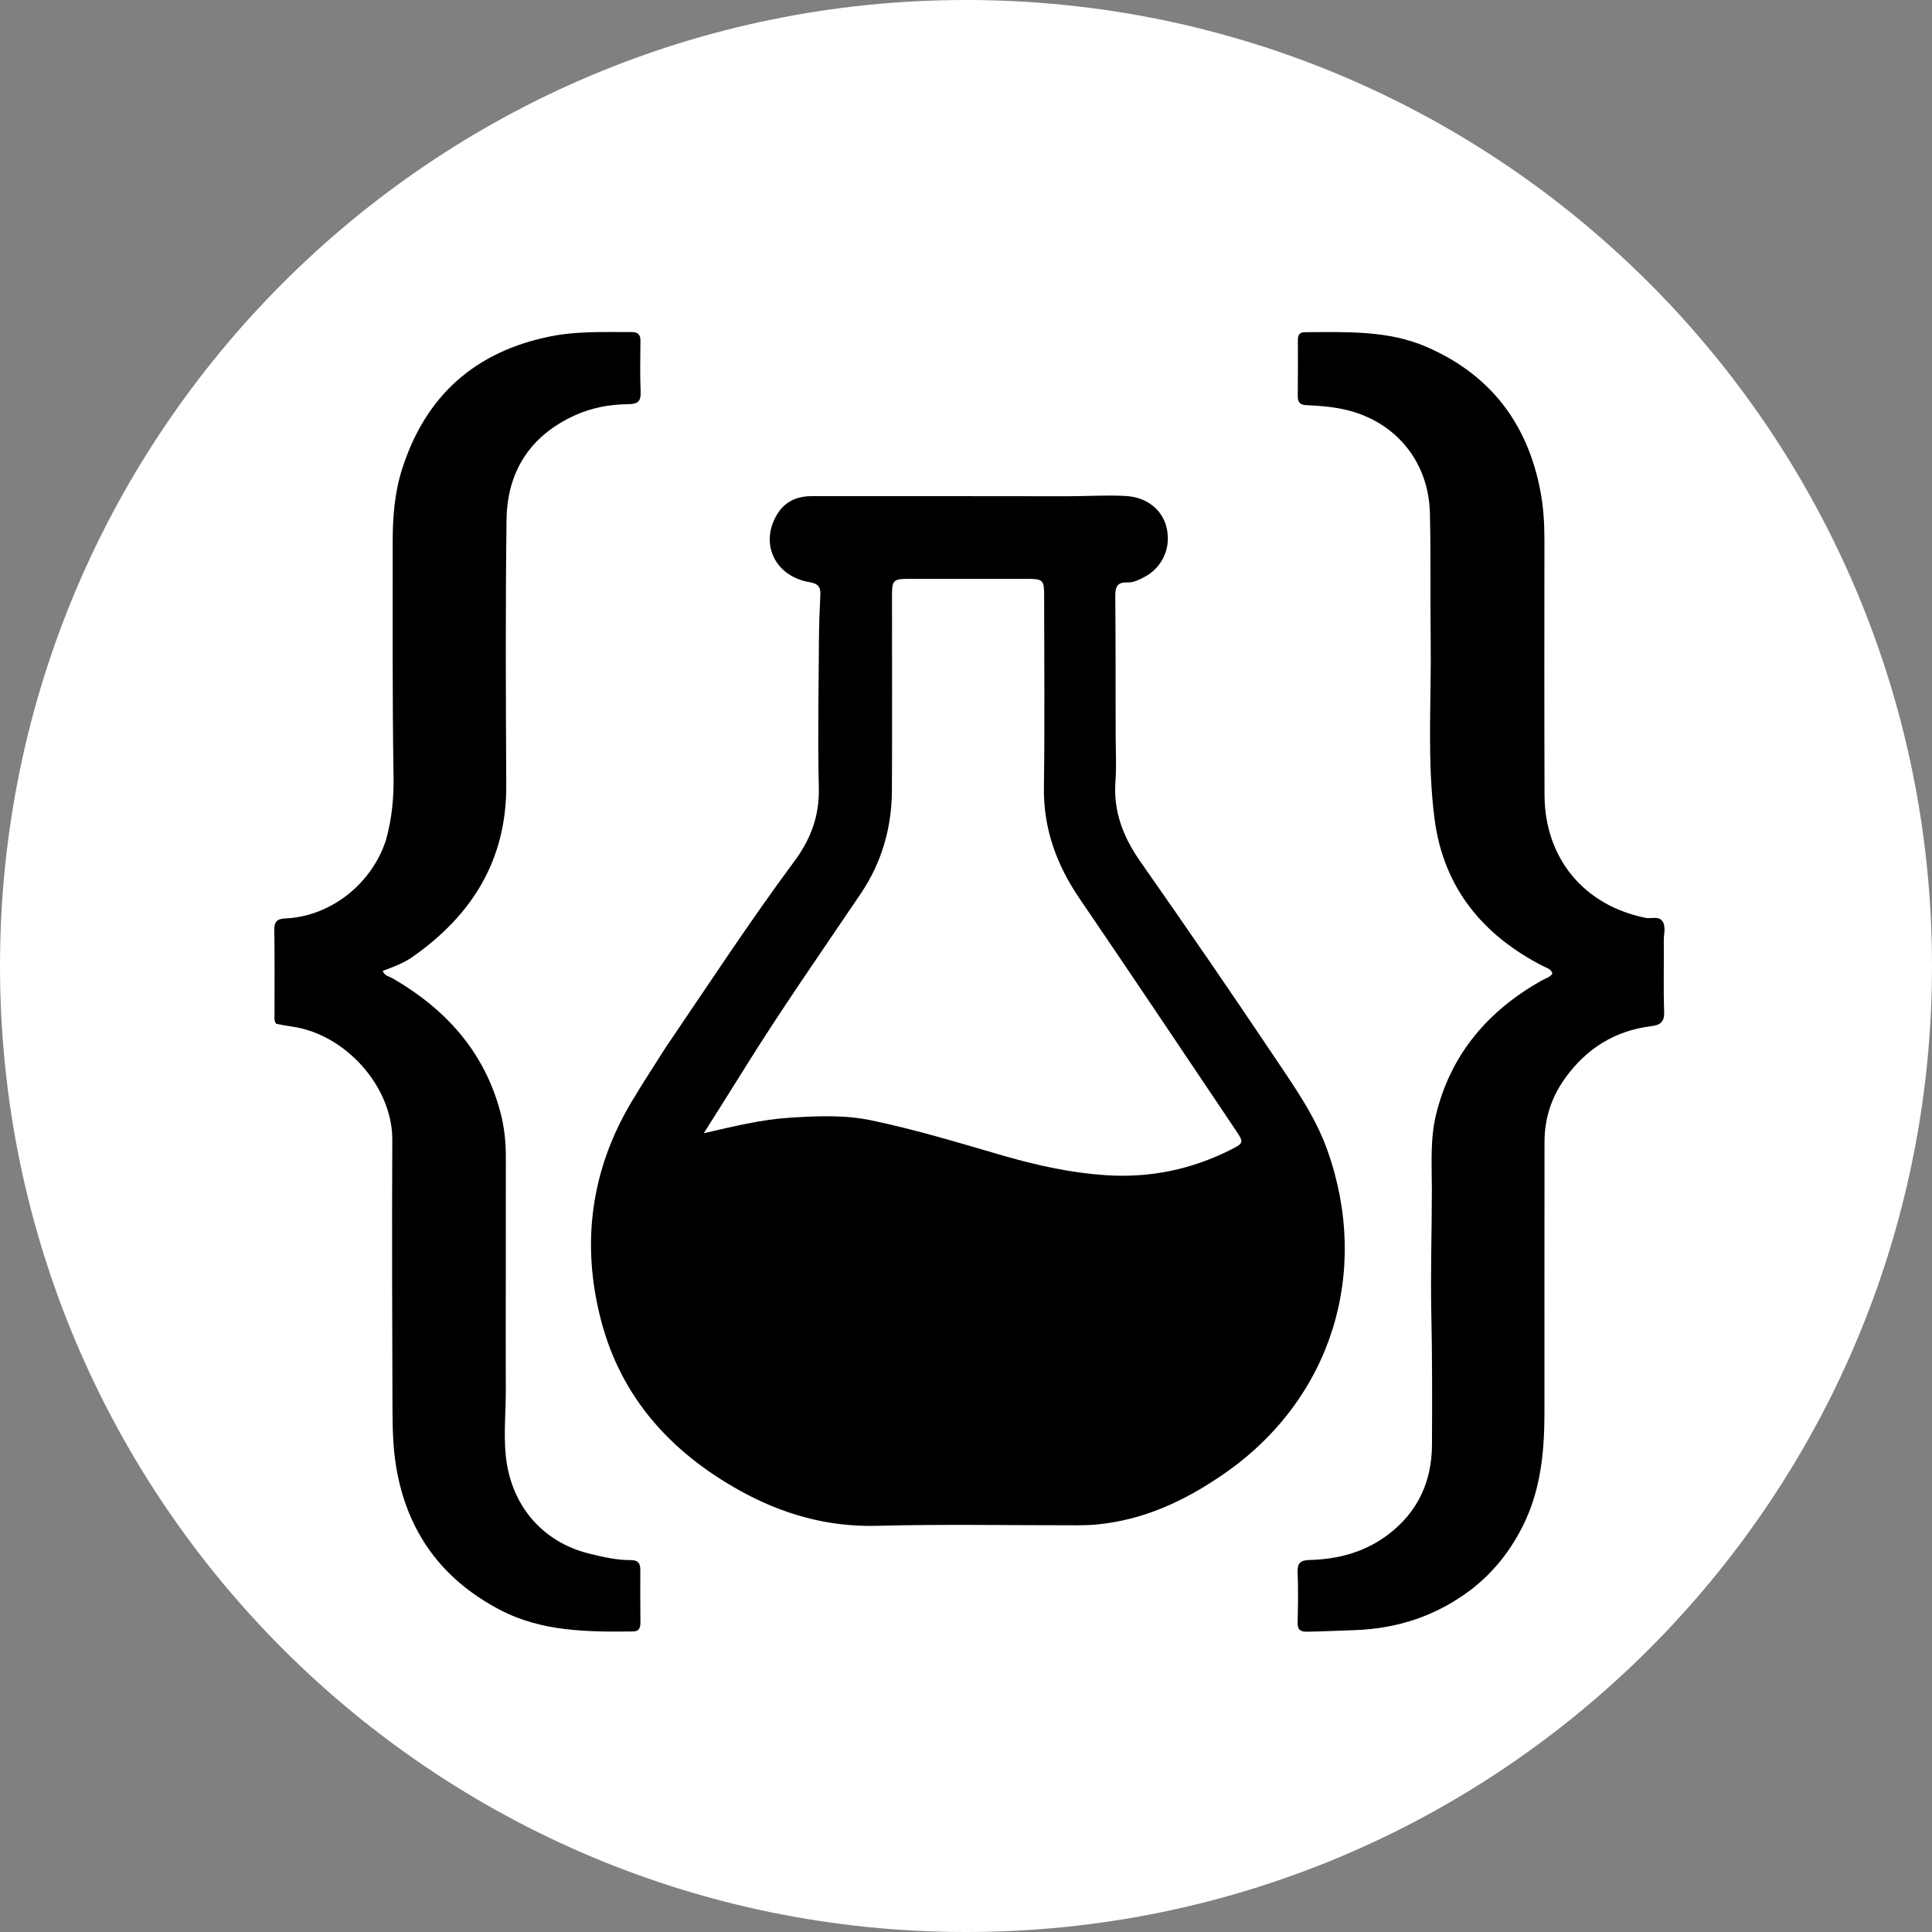 <svg xmlns="http://www.w3.org/2000/svg" xmlns:xlink="http://www.w3.org/1999/xlink" width="2000" zoomAndPan="magnify" viewBox="0 0 1500 1500" height="2000" preserveAspectRatio="xMidYMid meet" version="1.2"><rect x="0" y="0" width="1500" height="1500" fill="#808080" stroke="none"/><defs><clipPath id="1955a78ed9"><path d="M 750 0 C 335.785 0 0 335.785 0 750 C 0 1164.215 335.785 1500 750 1500 C 1164.215 1500 1500 1164.215 1500 750 C 1500 335.785 1164.215 0 750 0 Z M 750 0 "/></clipPath></defs><g id="164e077070"><g clip-rule="nonzero" clip-path="url(#1955a78ed9)"><rect x="0" width="1500" y="0" height="1500" style="fill:#ffffff;fill-opacity:1;stroke:none;"/></g><path style=" stroke:none;fill-rule:nonzero;fill:#000000;fill-opacity:1;" d="M 516.871 813.211 C 550.066 764.398 582.047 715.473 616.859 668.512 C 629.391 651.609 636.262 633.477 635.738 611.801 C 634.809 573.488 635.598 535.129 635.828 496.793 C 635.898 485.219 636.32 473.641 636.914 462.082 C 637.238 455.758 635.301 453.152 628.441 451.98 C 601.453 447.363 589.57 421.789 603.492 399.129 C 609.457 389.414 618.703 385.219 629.996 385.219 C 696.191 385.23 762.391 385.133 828.586 385.285 C 843.73 385.32 858.848 384.223 874.027 385.078 C 889.621 385.957 902.055 394.91 905.648 409.332 C 909.543 424.953 902.641 440.504 888.637 447.914 C 884.441 450.133 879.949 452.41 875.406 452.223 C 866.57 451.855 865.855 456.52 865.914 463.57 C 866.211 498.871 866.137 534.18 866.184 569.484 C 866.199 581.895 866.93 594.363 866.027 606.707 C 864.305 630.254 872.176 650.105 885.504 669.125 C 920.461 719.02 955.004 769.219 988.914 819.836 C 1004.52 843.125 1020.965 866.133 1030.535 892.953 C 1064.266 987.453 1034.02 1086.172 950.633 1144.043 C 920.59 1164.891 888.238 1180.207 851.227 1183.633 C 846.566 1184.066 841.871 1184.223 837.191 1184.23 C 785.059 1184.285 732.902 1183.285 680.809 1184.637 C 642.25 1185.641 607.164 1175.516 574.207 1157.18 C 520.938 1127.543 482.277 1085.141 466.629 1025.039 C 451.168 965.648 458.633 908.828 490.164 855.73 C 498.605 841.516 507.73 827.703 516.871 813.211 M 781.387 897.973 C 806.562 905.086 831.895 910.629 858.219 912.398 C 892.758 914.719 924.984 908.031 955.648 892.598 C 965.535 887.621 965.789 886.969 959.773 878.016 C 919.34 817.844 879.027 757.594 838.195 697.695 C 820.297 671.434 810.039 643.41 810.492 611.18 C 811.195 561.547 810.688 511.895 810.668 462.25 C 810.664 450.473 809.711 449.445 798.031 449.426 C 767.145 449.375 736.254 449.402 705.363 449.434 C 693.664 449.445 692.551 450.52 692.547 462.156 C 692.523 512.625 692.742 563.098 692.484 613.566 C 692.336 642.59 684.699 669.484 668.297 693.793 C 637.465 739.492 605.836 784.668 576.773 831.547 C 567.113 847.137 557.25 862.605 546.414 879.824 C 569.578 874.547 590.629 869.281 612.312 867.863 C 633.766 866.461 655.242 865.395 676.5 869.84 C 711.543 877.168 745.758 887.633 781.387 897.973 Z M 781.387 897.973 "/><path style=" stroke:none;fill-rule:nonzero;fill:#000000;fill-opacity:1;" d="M 1142.664 1233.773 C 1115.469 1254.508 1085.258 1264.477 1051.707 1265.637 C 1039.328 1266.062 1026.953 1266.652 1014.555 1266.836 C 1009.156 1266.918 1007.34 1264.93 1007.477 1259.527 C 1007.812 1246.57 1007.984 1233.586 1007.477 1220.645 C 1007.188 1213.223 1010.02 1211.344 1017.047 1211.156 C 1039.246 1210.562 1060.004 1204.984 1078.016 1191.234 C 1100.926 1173.742 1111.656 1150.094 1111.789 1121.805 C 1111.945 1087.891 1112.012 1053.977 1111.277 1020.051 C 1110.59 988.105 1111.691 956.121 1111.699 924.156 C 1111.703 904.359 1110.219 884.457 1115.023 865.008 C 1126.629 818.027 1155.539 784.586 1197.082 761.176 C 1199.883 759.598 1203.32 758.914 1205.273 755.93 C 1204.391 752.301 1201.195 751.703 1198.57 750.371 C 1151.25 726.32 1120.711 689.199 1113.789 635.887 C 1107.852 590.148 1111.352 543.945 1110.797 497.949 C 1110.395 464.859 1110.945 431.75 1110.199 398.672 C 1109.238 356.113 1080.824 324.176 1038.871 316.934 C 1030.691 315.52 1022.48 314.902 1014.242 314.57 C 1009.32 314.371 1007.52 312.297 1007.586 307.418 C 1007.785 293.078 1007.688 278.73 1007.652 264.391 C 1007.645 260.637 1008.492 257.918 1013.059 257.914 C 1044.996 257.871 1077.219 256.215 1107.461 269.293 C 1156.793 290.625 1185.797 328.371 1195.898 380.91 C 1198.344 393.641 1199.105 406.516 1199.09 419.488 C 1199.016 485.41 1198.949 551.332 1199.168 617.25 C 1199.332 666.355 1229.77 703.012 1277.668 712.625 C 1281.934 713.484 1287.371 711.148 1290.305 714.746 C 1293.754 718.969 1291.715 724.852 1291.766 729.984 C 1291.953 748.461 1291.387 766.961 1292.051 785.414 C 1292.34 793.473 1289.098 795.855 1281.949 796.73 C 1253.5 800.219 1231.289 814.41 1214.828 837.551 C 1204.508 852.059 1199.18 868.48 1199.156 886.344 C 1199.066 956.402 1199.113 1026.461 1199.105 1096.52 C 1199.105 1126.48 1196.383 1155.934 1182.977 1183.406 C 1173.398 1203.031 1160.398 1219.922 1142.664 1233.773 Z M 1142.664 1233.773 "/><path style=" stroke:none;fill-rule:nonzero;fill:#000000;fill-opacity:1;" d="M 299.637 652.266 C 304.348 635.602 305.805 619.043 305.543 602.605 C 304.582 542.203 304.93 481.801 304.875 421.402 C 304.859 402.129 306.234 382.902 312.145 364.32 C 330.344 307.109 369.043 272.746 427.793 261.074 C 448.449 256.969 469.473 257.887 490.402 257.812 C 495.355 257.793 497.293 259.781 497.238 264.711 C 497.09 277.949 496.844 291.207 497.383 304.426 C 497.688 311.883 494.875 313.75 487.816 313.797 C 473.414 313.902 459.305 316.531 446.102 322.574 C 411.488 338.41 393.766 366.172 393.277 403.539 C 392.383 472.215 392.703 540.91 393.059 609.594 C 393.359 667.668 366.539 710.559 320.25 742.957 C 313.258 747.852 305.23 750.844 297.125 753.766 C 298.633 757.812 302.324 758.117 305.051 759.699 C 346.312 783.637 376.168 816.738 388.574 863.793 C 391.535 875.016 392.719 886.555 392.734 898.105 C 392.82 958.516 392.566 1018.926 392.695 1079.336 C 392.73 1095.844 391.082 1112.238 392.559 1128.883 C 395.965 1167.32 419.977 1196.945 457.371 1206.199 C 468.059 1208.844 478.809 1211.348 489.902 1211.27 C 495.305 1211.234 497.176 1213.727 497.137 1218.852 C 497.031 1232.367 497.141 1245.883 497.23 1259.398 C 497.254 1263.406 496.48 1266.605 491.539 1266.66 C 456.16 1267.047 420.77 1266.902 388.305 1249.953 C 342.723 1226.156 315.602 1188.789 307.43 1137.852 C 305.156 1123.664 304.777 1109.34 304.727 1095.055 C 304.48 1024.992 304.238 954.93 304.582 884.867 C 304.785 844.156 268.566 802.859 226.48 796.992 C 222.406 796.422 218.371 795.586 214.488 794.902 C 212.586 792.551 213.148 789.969 213.145 787.555 C 213.094 765.762 213.344 743.965 212.965 722.18 C 212.848 715.285 215.27 713.344 221.938 713.039 C 256.617 711.445 288.641 686.344 299.637 652.266 Z M 299.637 652.266 "/></g></svg>